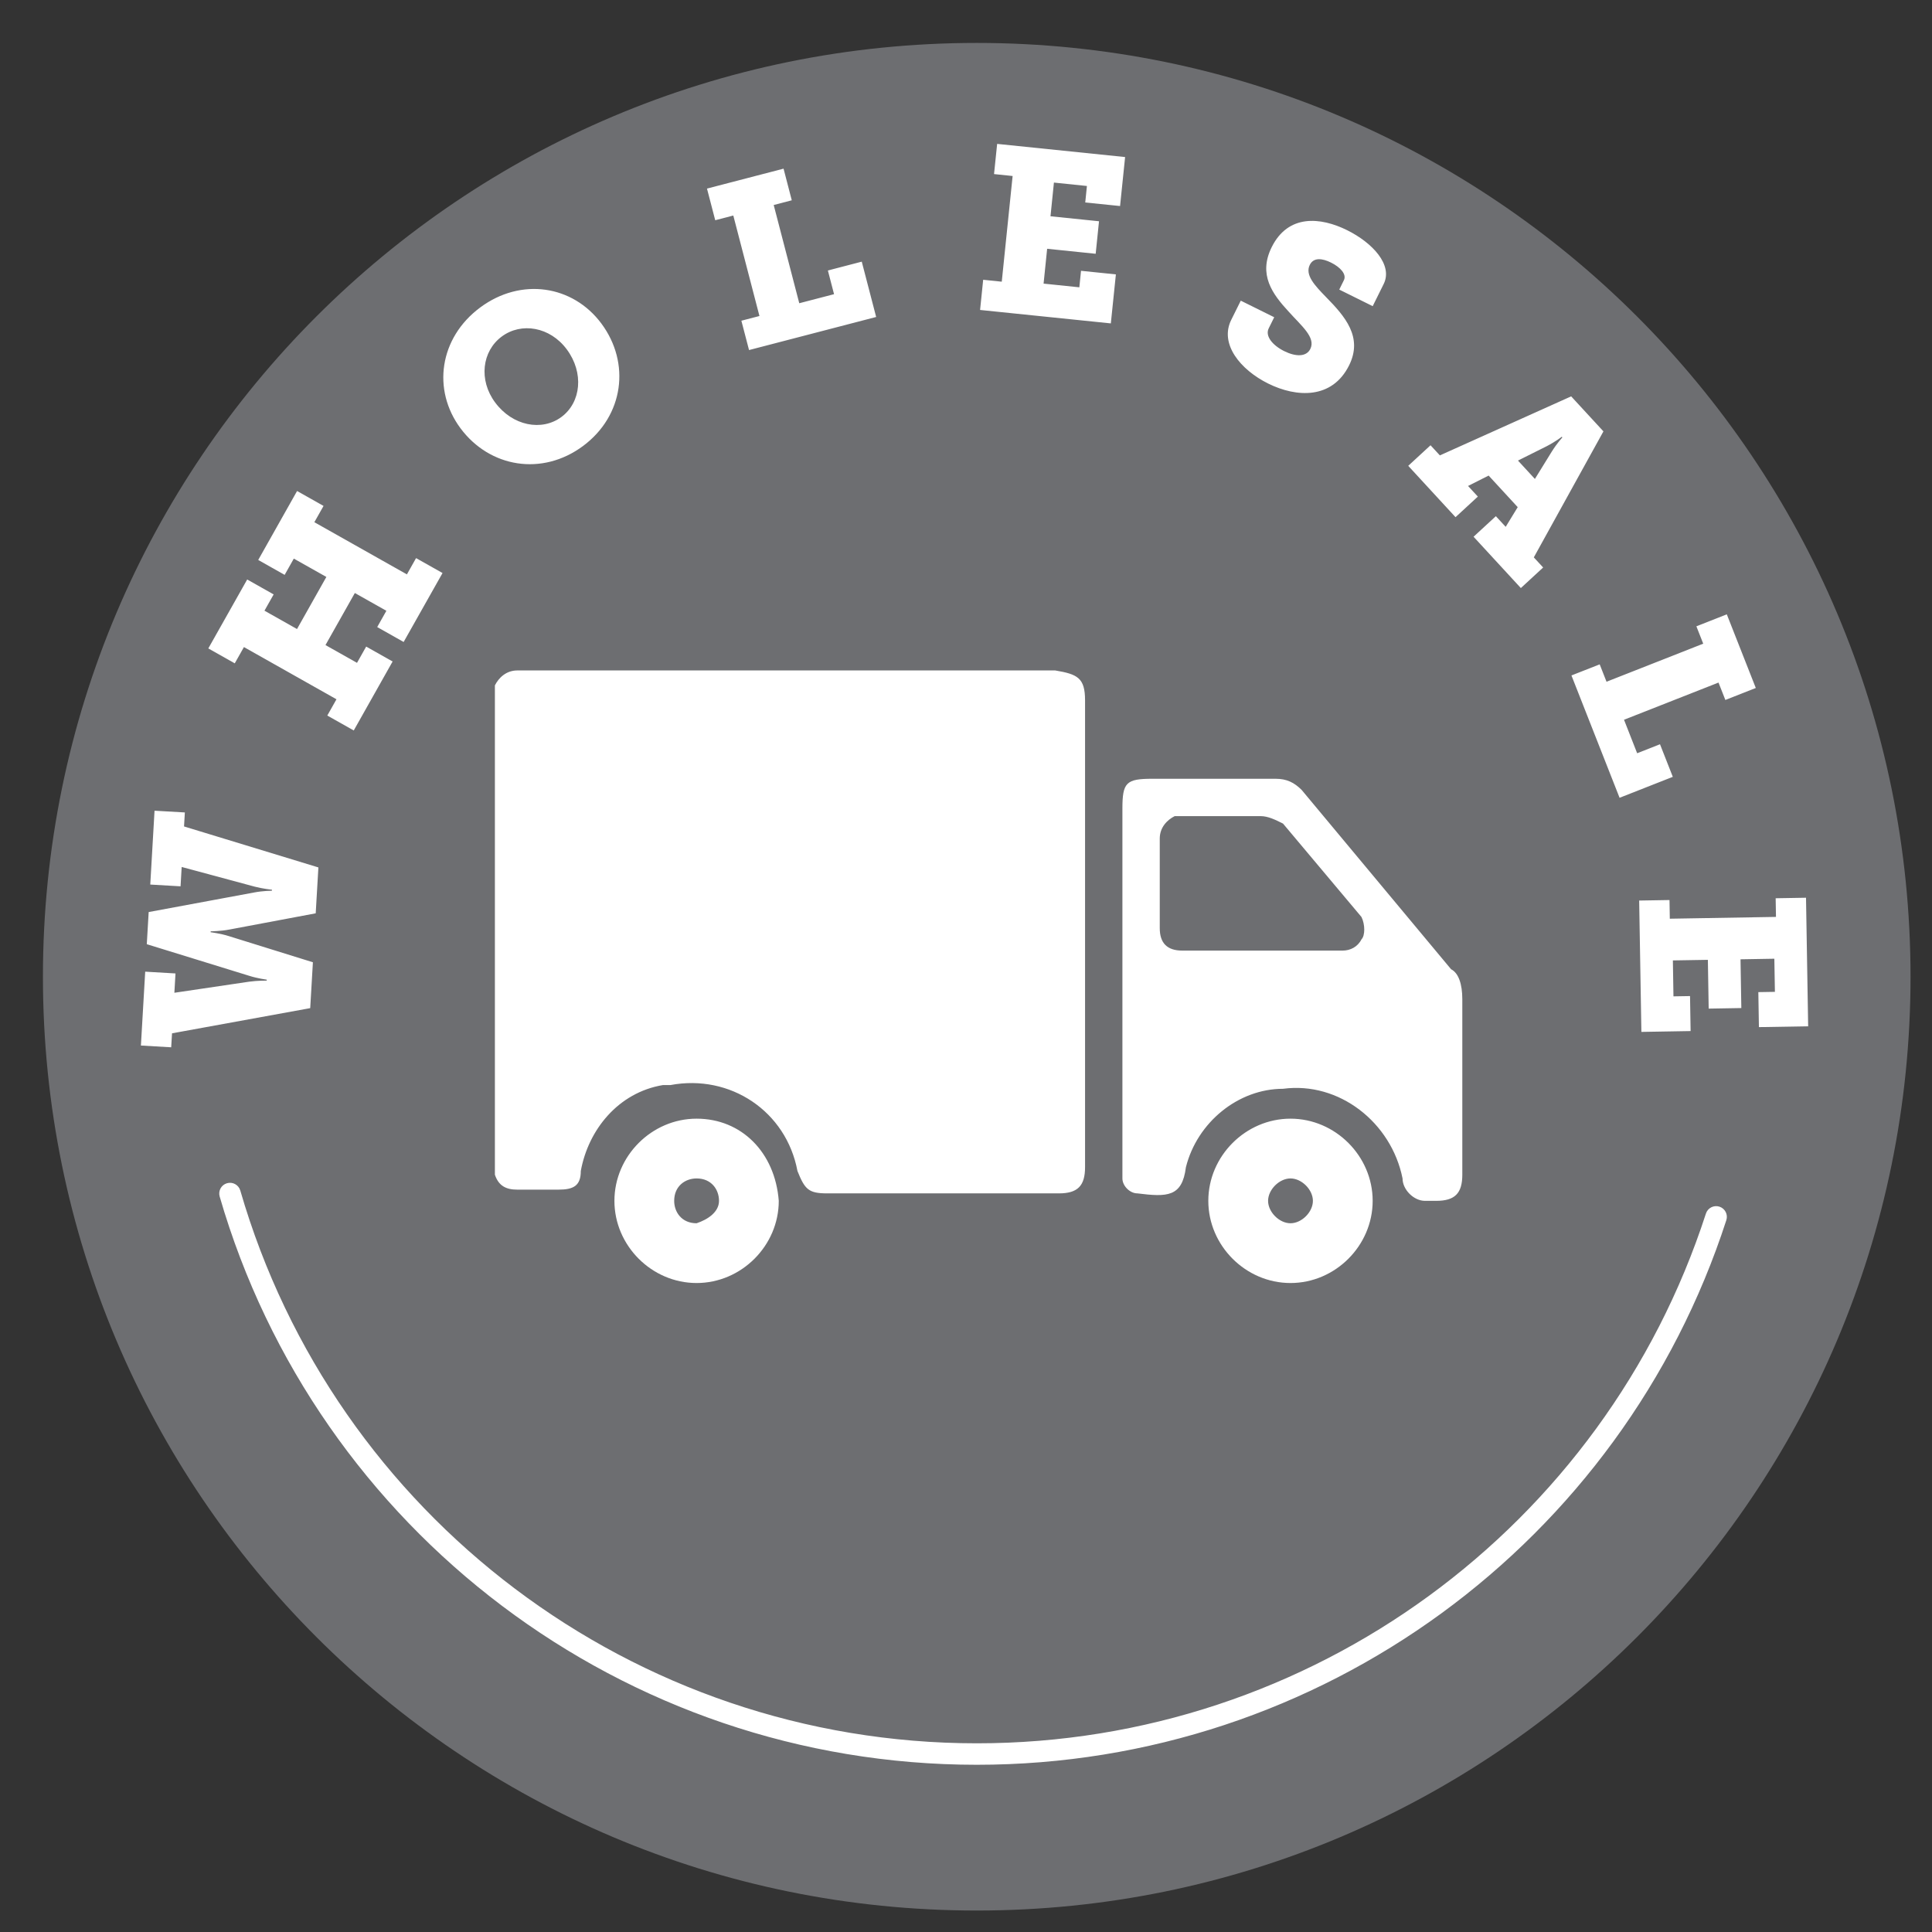 <svg xmlns="http://www.w3.org/2000/svg" width="90" height="90" viewBox="0 0 90 90">
  <rect x="0" y="0" width="90" height="90" fill="#333333" stroke="none"/>
  <g fill="none" fill-rule="evenodd">
    <path fill="#6D6E71" d="M45.5,2 C69.524,2 89,21.476 89,45.5 C89,69.525 69.524,89 45.5,89 C21.475,89 2,69.525 2,45.5 C2,21.476 21.475,2 45.5,2"/>
    <path fill="#FFF" d="M32.45,56.984 C32.972,56.81 33.494,56.462 33.494,55.94 C33.494,55.418 33.146,54.896 32.45,54.896 C31.928,54.896 31.406,55.244 31.406,55.94 C31.406,56.462 31.754,56.984 32.45,56.984 Z M32.45,52.112 C34.538,52.112 36.104,53.678 36.278,55.94 C36.278,58.028 34.538,59.768 32.45,59.768 C30.362,59.768 28.622,58.028 28.622,55.94 C28.622,53.852 30.362,52.112 32.45,52.112 Z M60.116,56.984 C60.638,56.984 61.16,56.462 61.16,55.94 C61.16,55.418 60.638,54.896 60.116,54.896 C59.594,54.896 59.072,55.418 59.072,55.94 C59.072,56.462 59.594,56.984 60.116,56.984 Z M60.116,52.112 C62.204,52.112 63.944,53.852 63.944,55.94 C63.944,58.028 62.204,59.768 60.116,59.768 C58.028,59.768 56.288,58.028 56.288,55.94 C56.288,53.852 58.028,52.112 60.116,52.112 Z M63.422,43.76 C63.596,43.586 63.596,43.064 63.422,42.716 L59.768,38.366 C59.42,38.192 59.072,38.018 58.724,38.018 L54.896,38.018 L54.722,38.018 C54.374,38.192 54.026,38.54 54.026,39.062 L54.026,43.238 C54.026,43.934 54.374,44.282 55.07,44.282 L62.552,44.282 C62.9,44.282 63.248,44.108 63.422,43.76 Z M67.598,45.152 C67.946,45.326 68.12,45.848 68.12,46.544 L68.12,54.722 C68.12,55.592 67.772,55.94 66.902,55.94 L66.38,55.94 C65.858,55.94 65.336,55.418 65.336,54.896 C64.814,52.286 62.378,50.372 59.768,50.72 C57.68,50.72 55.766,52.286 55.244,54.374 C55.07,55.766 54.374,55.766 52.982,55.592 C52.634,55.592 52.286,55.244 52.286,54.896 L52.286,54.374 L52.286,37.67 C52.286,36.452 52.46,36.278 53.678,36.278 L59.42,36.278 C59.942,36.278 60.29,36.452 60.638,36.8 L67.598,45.152 Z M50.546,32.624 L50.546,54.374 C50.546,55.244 50.198,55.592 49.328,55.592 L38.54,55.592 C37.67,55.592 37.496,55.418 37.148,54.548 C36.626,51.764 34.016,50.024 31.232,50.546 L30.884,50.546 C28.796,50.894 27.404,52.634 27.056,54.548 C27.056,55.244 26.708,55.418 26.012,55.418 L24.098,55.418 C23.576,55.418 23.228,55.244 23.054,54.722 L23.054,31.928 C23.228,31.58 23.576,31.232 24.098,31.232 L49.154,31.232 C50.198,31.406 50.546,31.58 50.546,32.624 Z M6.564,48.705 L6.764,45.264 L8.175,45.347 L8.123,46.247 L11.605,45.731 C11.989,45.677 12.425,45.681 12.425,45.681 L12.427,45.637 C12.427,45.637 11.995,45.579 11.62,45.46 L6.838,43.984 L6.926,42.487 L11.846,41.574 C12.231,41.499 12.667,41.492 12.667,41.492 L12.671,41.448 C12.671,41.448 12.238,41.401 11.863,41.303 L8.463,40.387 L8.411,41.288 L7,41.206 L7.199,37.766 L8.611,37.847 L8.573,38.499 L14.832,40.408 L14.707,42.546 L10.678,43.303 C10.293,43.379 9.814,43.384 9.814,43.384 L9.812,43.427 C9.812,43.427 10.287,43.487 10.661,43.608 L14.576,44.826 L14.451,46.963 L8.014,48.136 L7.975,48.787 L6.564,48.705 Z M15.247,33.333 L15.674,32.575 L11.363,30.143 L10.936,30.901 L9.704,30.206 L11.515,26.995 L12.748,27.69 L12.32,28.448 L13.836,29.303 L15.203,26.876 L13.687,26.022 L13.26,26.78 L12.029,26.085 L13.839,22.873 L15.072,23.568 L14.644,24.326 L18.955,26.757 L19.382,25.999 L20.615,26.694 L18.803,29.906 L17.572,29.211 L17.999,28.453 L16.53,27.625 L15.162,30.05 L16.631,30.878 L17.058,30.12 L18.289,30.815 L16.479,34.028 L15.247,33.333 Z M26.155,19.423 C27.071,18.742 27.212,17.363 26.401,16.273 C25.622,15.225 24.287,14.997 23.371,15.679 C22.455,16.36 22.287,17.703 23.067,18.751 C23.877,19.842 25.238,20.104 26.155,19.423 Z M22.366,14.326 C24.269,12.911 26.685,13.283 28.015,15.072 C29.378,16.906 29.063,19.361 27.161,20.776 C25.257,22.19 22.815,21.784 21.452,19.951 C20.122,18.162 20.463,15.74 22.366,14.326 Z M34.536,14.94 L35.378,14.721 L34.16,10.04 L33.318,10.259 L32.934,8.785 L36.501,7.857 L36.884,9.33 L36.042,9.55 L37.233,14.126 L38.853,13.704 L38.566,12.6 L40.144,12.189 L40.815,14.766 L34.893,16.307 L34.536,14.94 Z M45.8,13.033 L46.666,13.122 L47.172,8.199 L46.306,8.109 L46.451,6.703 L52.412,7.316 L52.177,9.598 L50.555,9.432 L50.633,8.664 L49.096,8.505 L48.936,10.075 L51.196,10.307 L51.041,11.822 L48.78,11.589 L48.614,13.212 L50.28,13.384 L50.358,12.615 L51.982,12.782 L51.747,15.065 L45.656,14.439 L45.8,13.033 Z M59.358,14.778 L59.102,15.295 C58.923,15.655 59.28,16.087 59.826,16.358 C60.37,16.627 60.856,16.626 61.04,16.255 C61.306,15.72 60.618,15.173 60.033,14.519 C59.267,13.69 58.608,12.793 59.239,11.516 C60.007,9.968 61.514,10.109 62.752,10.722 C63.941,11.312 64.897,12.344 64.457,13.23 L63.946,14.262 L62.388,13.49 L62.604,13.052 C62.74,12.779 62.442,12.449 62.004,12.232 C61.604,12.034 61.196,11.977 61.016,12.337 C60.78,12.814 61.253,13.304 61.775,13.842 C62.654,14.738 63.499,15.703 62.847,17.018 C62.059,18.605 60.401,18.524 59.076,17.867 C57.781,17.225 56.799,16.023 57.355,14.902 L57.8,14.006 L59.358,14.778 Z M71.501,22.311 L72.284,21.043 C72.548,20.622 72.781,20.379 72.781,20.379 L72.752,20.346 C72.752,20.346 72.489,20.559 72.048,20.788 L70.713,21.455 L71.501,22.311 Z M66.64,20.742 L67.075,21.214 L73.191,18.464 L74.694,20.095 L71.451,25.965 L71.886,26.436 L70.847,27.394 L68.644,25.003 L69.683,24.046 L70.141,24.542 L70.701,23.625 L69.346,22.154 L68.387,22.638 L68.844,23.133 L67.804,24.092 L65.601,21.7 L66.64,20.742 Z M74.52,30.948 L74.838,31.758 L79.343,29.985 L79.024,29.176 L80.441,28.618 L81.792,32.049 L80.374,32.607 L80.055,31.797 L75.653,33.529 L76.265,35.089 L77.329,34.67 L77.926,36.188 L75.446,37.164 L73.204,31.465 L74.52,30.948 Z M77.772,41.927 L77.786,42.797 L82.732,42.713 L82.717,41.844 L84.131,41.82 L84.231,47.809 L81.937,47.847 L81.91,46.217 L82.682,46.204 L82.656,44.661 L81.08,44.688 L81.118,46.959 L79.597,46.985 L79.559,44.713 L77.929,44.74 L77.956,46.414 L78.728,46.401 L78.755,48.031 L76.462,48.07 L76.359,41.951 L77.772,41.927 Z M10.233,55.739 C10.156,55.473 10.309,55.196 10.574,55.119 C10.84,55.042 11.117,55.195 11.194,55.46 C15.581,70.597 29.501,81.21 45.503,81.21 C61.095,81.21 74.736,71.133 79.468,56.533 C79.553,56.27 79.835,56.126 80.098,56.211 C80.361,56.296 80.505,56.578 80.419,56.841 C75.555,71.851 61.532,82.21 45.503,82.21 C29.053,82.21 14.744,71.3 10.233,55.739 Z"/>
  </g>
</svg>
